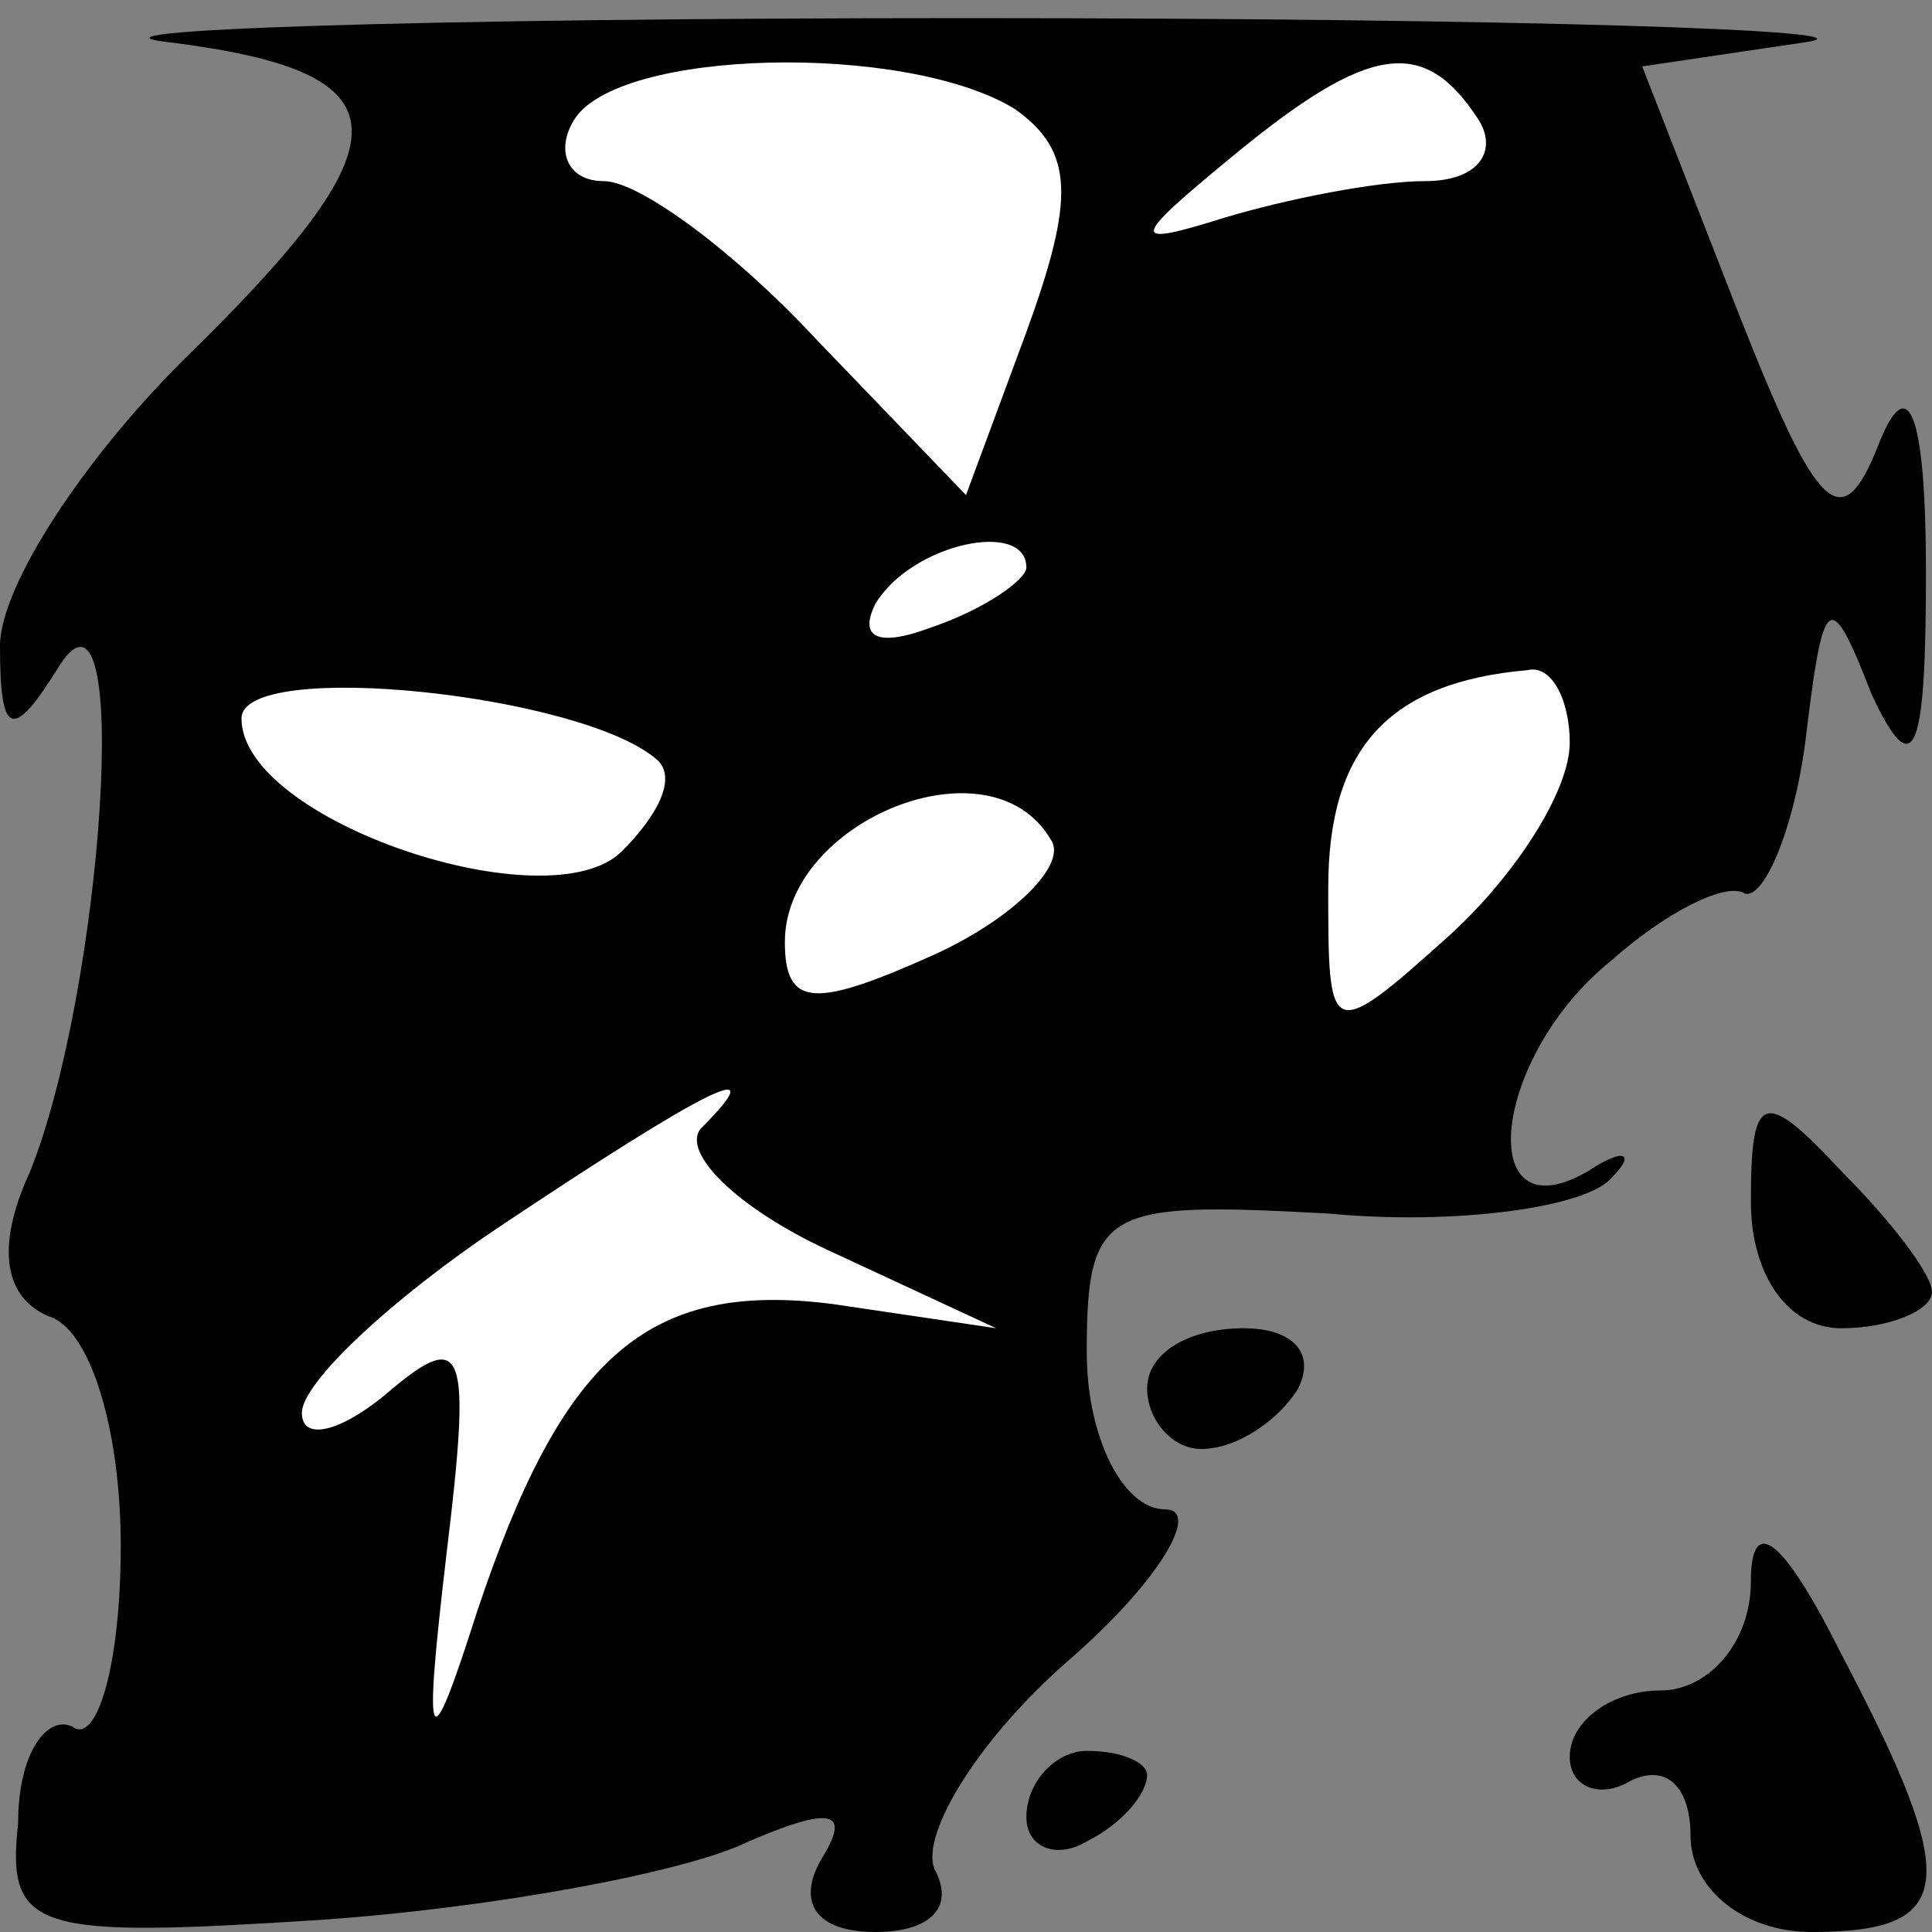 <?xml version="1.0" standalone="no"?>
<!DOCTYPE svg PUBLIC "-//W3C//DTD SVG 20010904//EN"
 "http://www.w3.org/TR/2001/REC-SVG-20010904/DTD/svg10.dtd">
<svg version="1.0" xmlns="http://www.w3.org/2000/svg"
 width="32pt" height="32pt" viewBox="0 0 32 32"
 preserveAspectRatio="xMidYMid meet">
<rect x="0" y="0" width="32" height="32" fill="#808080" stroke="none"/>
<g transform="translate(0,32) scale(0.1,-0.1)"
fill="#000000" stroke="none">
<path fill="#000000" stroke="none" d="M28 313 c40 -5 40 -16 2 -53 -16 -16
-30 -37 -30 -47 0 -15 2 -16 10 -3 12 18 7 -54 -5 -84 -6 -13 -4 -21 3 -24 7
-2 12 -19 12 -38 0 -20 -4 -33 -8 -30 -4 2 -9 -4 -9 -16 -2 -18 3 -19 50 -16
29 2 61 8 71 13 14 6 17 5 12 -3 -4 -7 -1 -12 9 -12 9 0 13 4 10 10 -3 5 6 21
22 35 15 13 22 25 16 25 -7 0 -13 12 -13 26 0 24 3 25 40 23 21 -2 43 1 47 6
4 4 2 5 -4 1 -19 -11 -16 19 4 35 9 8 19 13 22 11 3 -1 8 10 10 25 3 25 4 26
11 8 7 -15 9 -10 9 20 0 27 -3 34 -8 21 -6 -15 -10 -11 -23 22 l-16 41 27 4
c14 2 -48 4 -139 4 -91 0 -150 -2 -132 -4z"/>
<path fill="#ffffff" stroke="none" d="M168 302 c10 -7 10 -15 2 -37 l-10 -27
-25 26 c-13 14 -29 26 -35 26 -6 0 -8 5 -5 10 7 12 55 13 73 2z"/>
<path fill="#ffffff" stroke="none" d="M245 300 c3 -5 0 -10 -9 -10 -8 0 -23
-3 -33 -6 -16 -5 -16 -4 1 10 23 19 32 20 41 6z"/>
<path fill="#ffffff" stroke="none" d="M170 226 c0 -2 -7 -7 -16 -10 -8 -3
-12 -2 -9 4 6 10 25 14 25 6z"/>
<path fill="#ffffff" stroke="none" d="M109 194 c3 -3 0 -9 -6 -15 -12 -12
-63 5 -63 22 0 10 57 4 69 -7z"/>
<path fill="#ffffff" stroke="none" d="M260 197 c0 -8 -9 -22 -20 -32 -20 -18
-20 -17 -20 8 0 23 10 34 33 36 4 1 7 -5 7 -12z"/>
<path fill="#ffffff" stroke="none" d="M174 181 c3 -4 -6 -13 -19 -19 -20 -9
-25 -9 -25 2 0 20 34 34 44 17z"/>
<path fill="#ffffff" stroke="none" d="M116 133 c-3 -4 6 -13 21 -20 l28 -13
-27 4 c-31 4 -45 -9 -59 -51 -8 -25 -9 -24 -5 10 4 33 3 37 -9 27 -8 -7 -15
-9 -15 -4 0 5 15 19 33 31 33 22 46 29 33 16z"/>
<path fill="#000000" stroke="none" d="M290 121 c0 -12 6 -21 15 -21 8 0 15 3
15 6 0 3 -7 12 -15 20 -13 14 -15 13 -15 -5z"/>
<path fill="#000000" stroke="none" d="M190 90 c0 -5 4 -10 9 -10 6 0 13 5 16
10 3 6 -1 10 -9 10 -9 0 -16 -4 -16 -10z"/>
<path fill="#000000" stroke="none" d="M290 58 c0 -10 -7 -18 -15 -18 -8 0
-15 -5 -15 -11 0 -5 5 -7 10 -4 6 3 10 -1 10 -9 0 -9 9 -16 20 -16 24 0 25 8
5 46 -10 20 -15 23 -15 12z"/>
<path fill="#000000" stroke="none" d="M170 19 c0 -5 5 -7 10 -4 6 3 10 8 10
11 0 2 -4 4 -10 4 -5 0 -10 -5 -10 -11z"/>
</g>
</svg>
